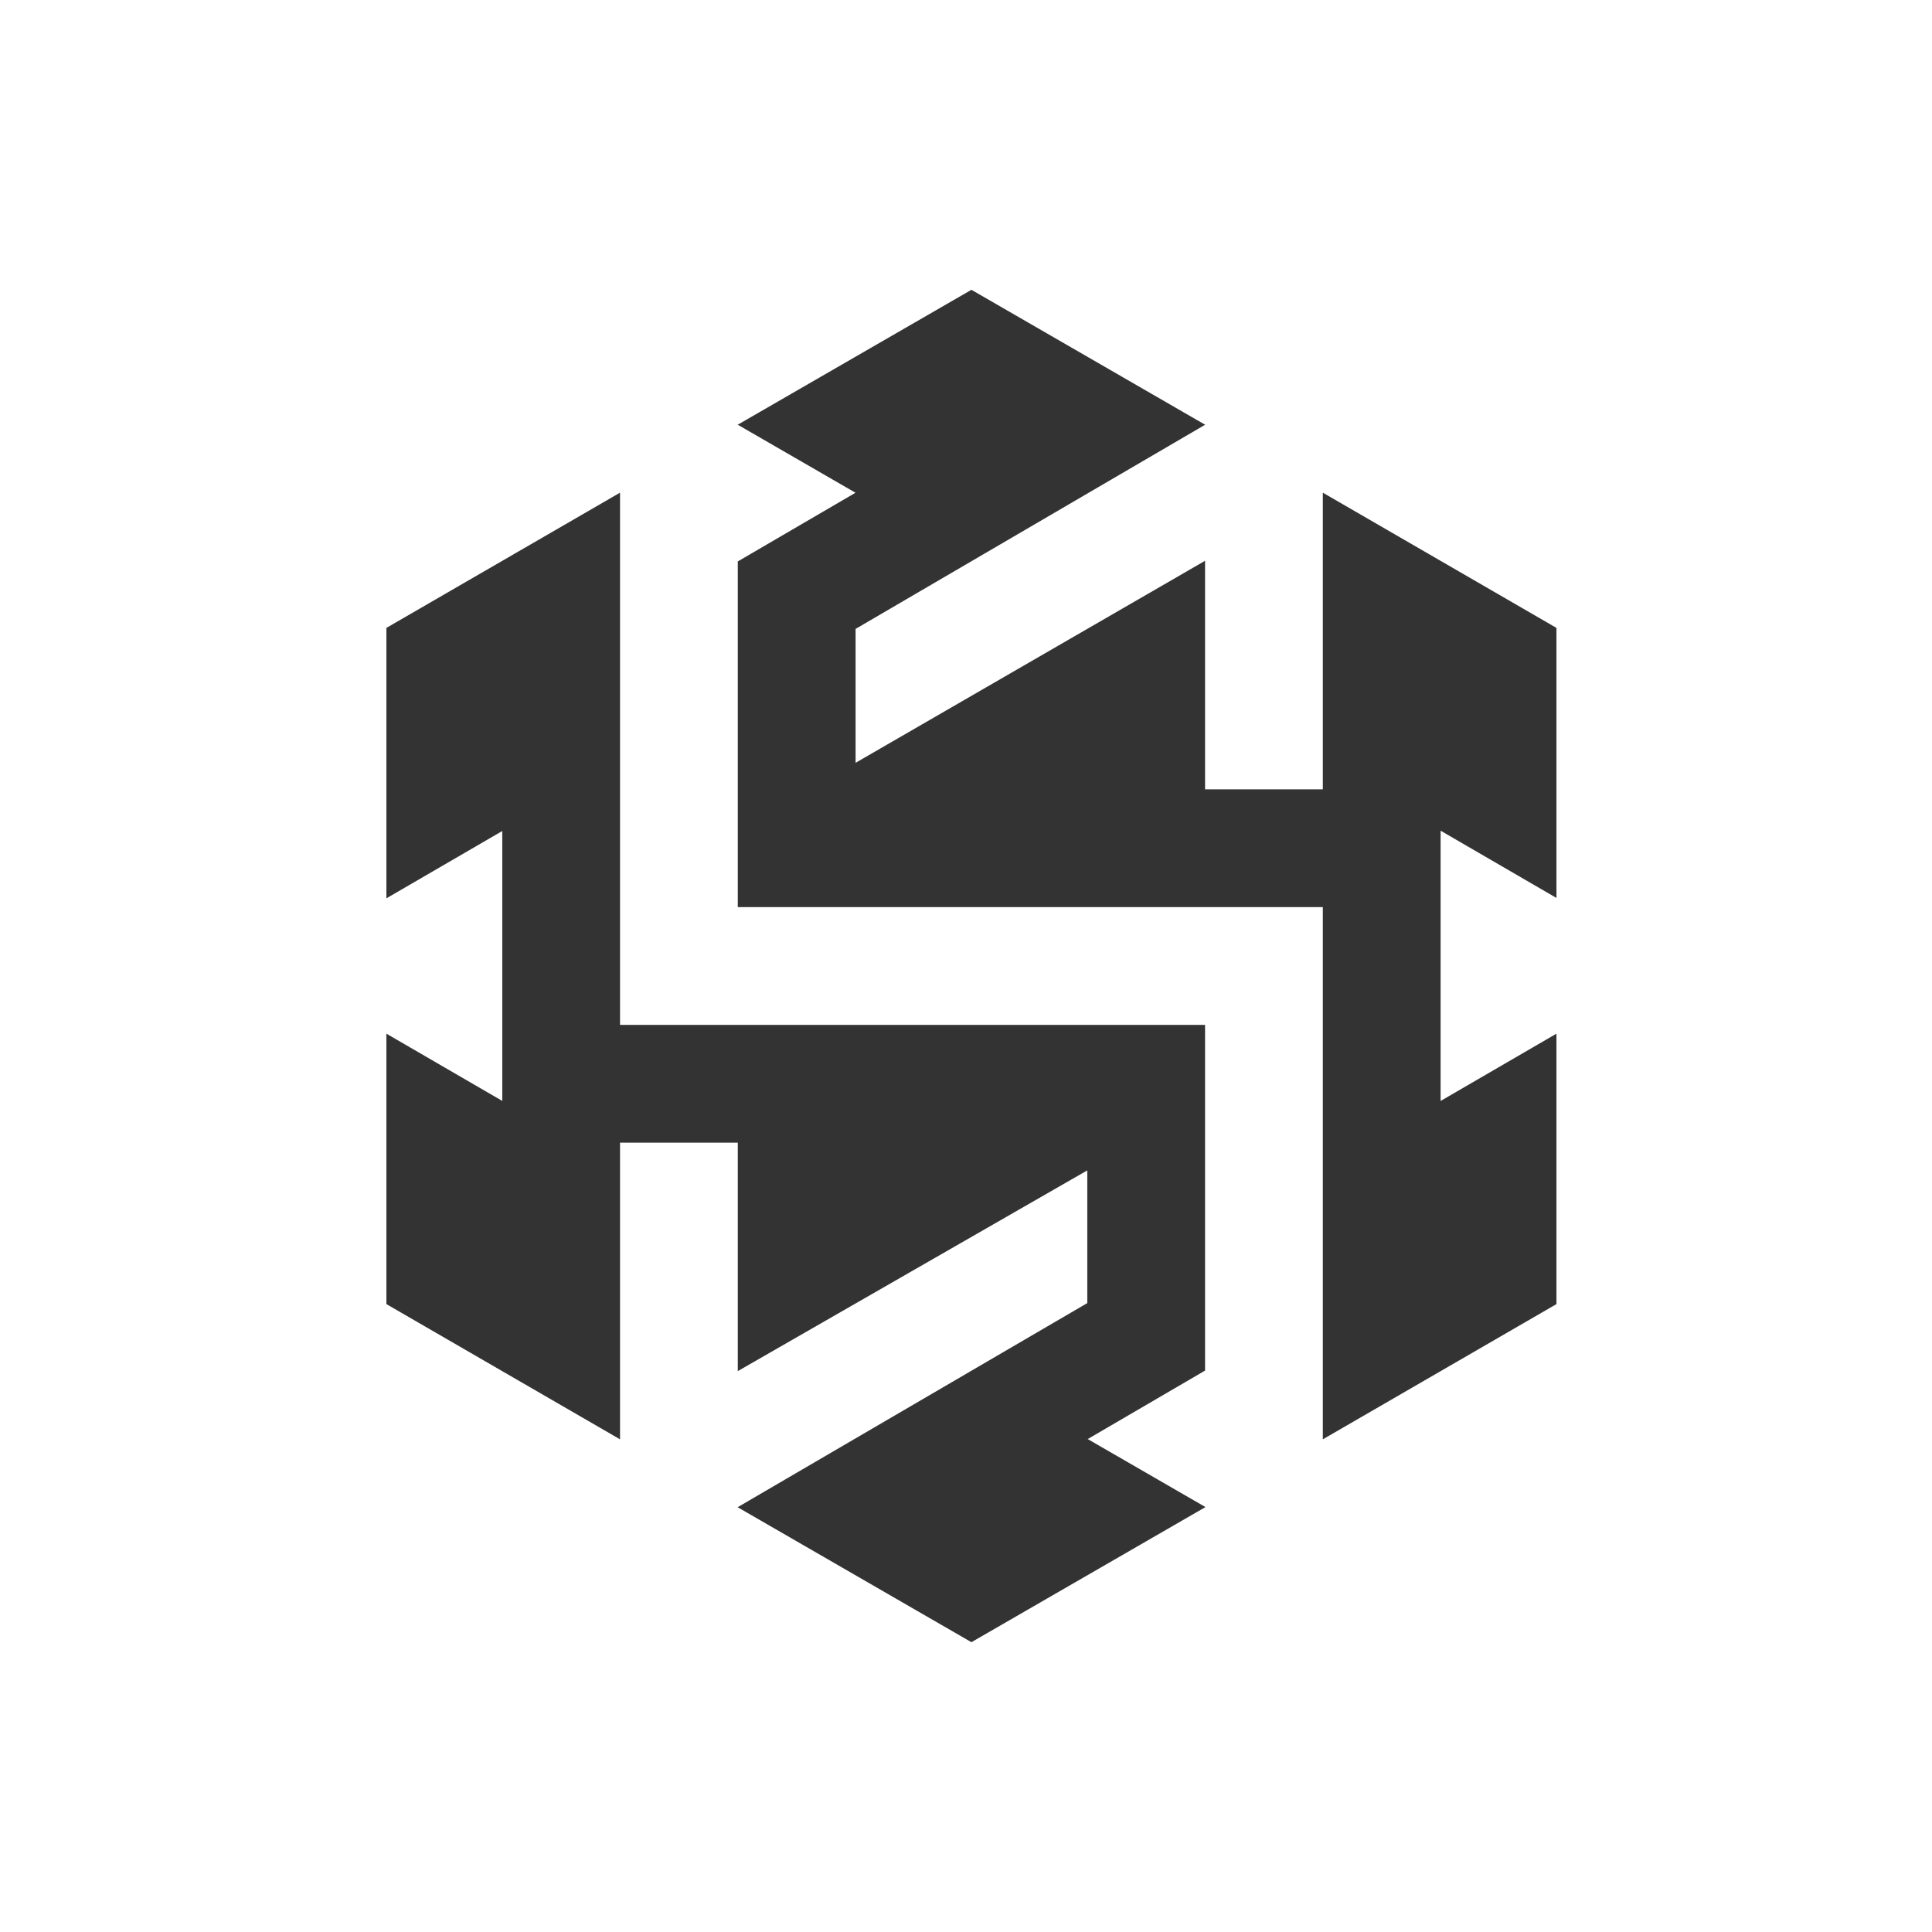 <svg width="120" height="120" viewBox="0 0 120 120" fill="none" xmlns="http://www.w3.org/2000/svg">
<rect width="120" height="120" fill="white"/>
<path d="M60 0L111.962 30V90L60 120L8.038 90V30L60 0Z" fill="white"/>
<path d="M74.853 26.381L60.337 18L45.822 26.38L53.136 30.605L45.826 34.871V56.343H82.163L82.163 89.399L96.674 81V64.203L89.478 68.383V51.595L96.674 55.773V39L82.163 30.601L82.163 49.028H74.848L74.848 34.832L53.141 47.38V39.063L74.853 26.381Z" fill="#333333"/>
<path d="M74.874 93.607L67.56 89.383L74.848 85.129V63.657H38.511L38.511 30.601L24 39V55.797L31.197 51.616L31.197 68.38L24 64.203V81L38.511 89.399L38.511 70.972H45.826L45.826 85.162L67.534 72.695V80.937L45.816 93.616L60.337 102L74.874 93.607Z" fill="#333333"/>
</svg>
